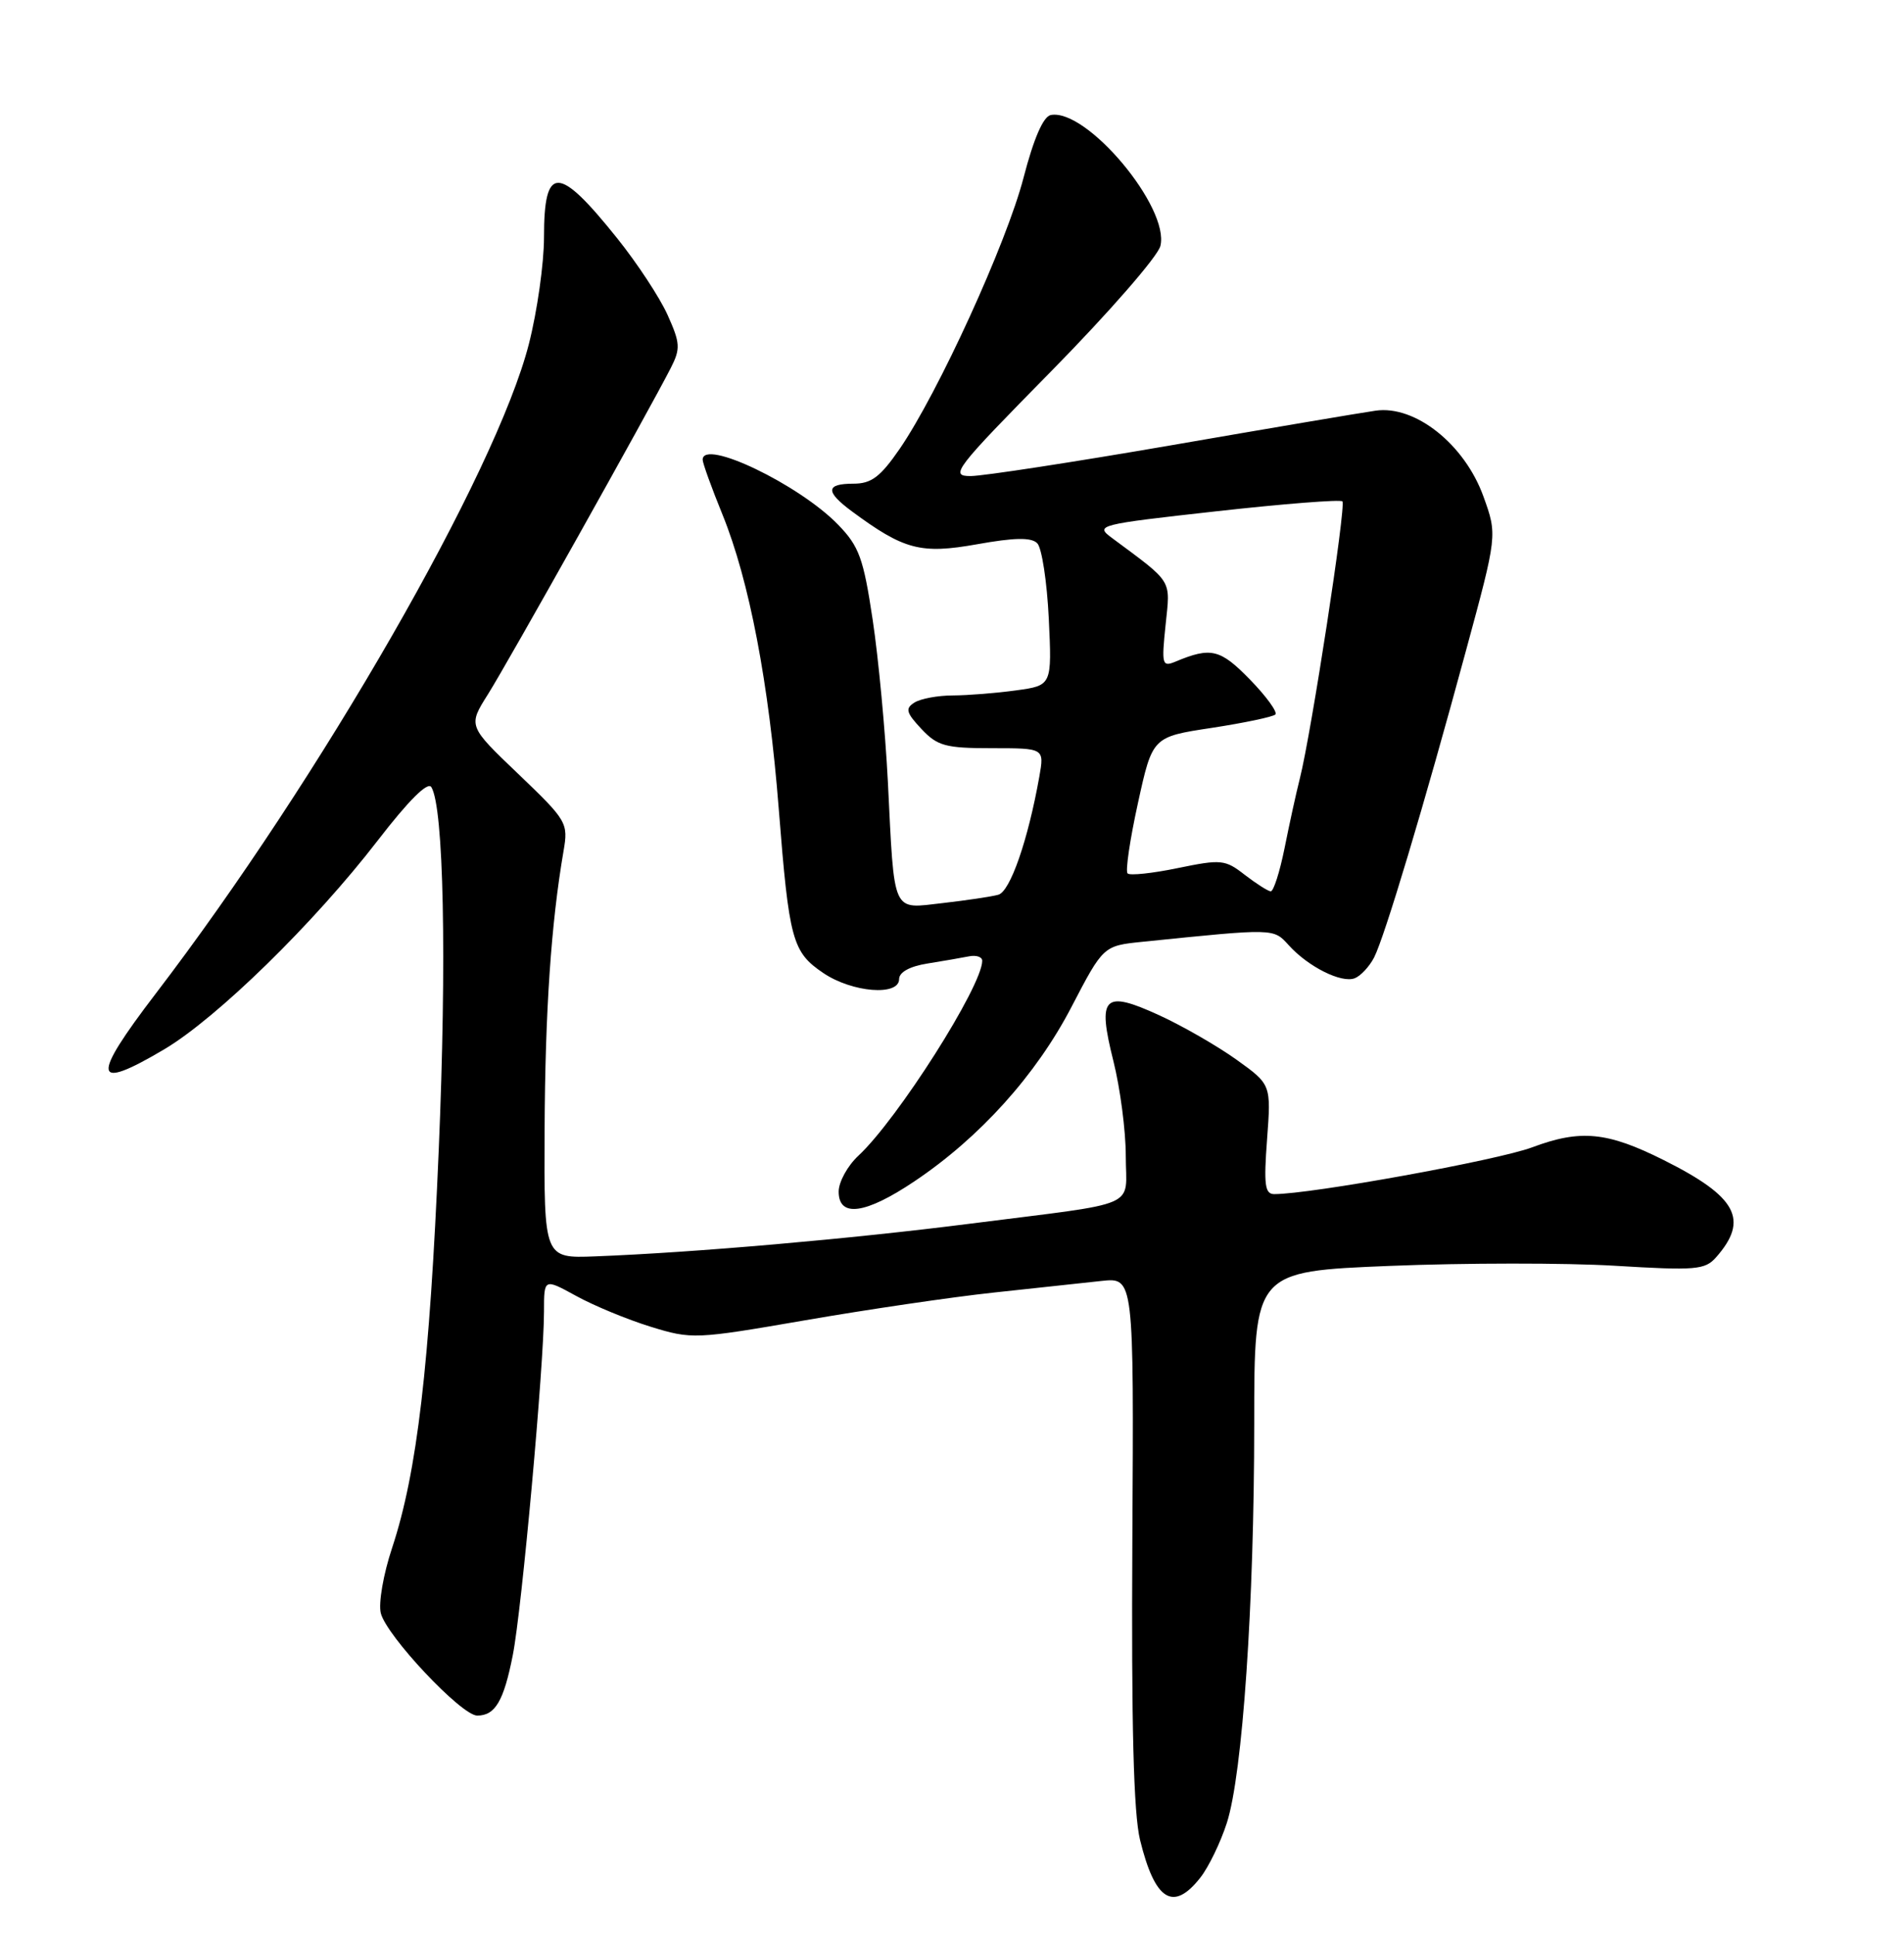 <?xml version="1.0" encoding="UTF-8" standalone="no"?>
<!DOCTYPE svg PUBLIC "-//W3C//DTD SVG 1.1//EN" "http://www.w3.org/Graphics/SVG/1.1/DTD/svg11.dtd" >
<svg xmlns="http://www.w3.org/2000/svg" xmlns:xlink="http://www.w3.org/1999/xlink" version="1.1" viewBox="0 0 252 256">
 <g >
 <path fill="currentColor"
d=" M 158.87 248.44 C 159.97 247.04 161.55 243.77 162.38 241.19 C 164.46 234.71 166.00 212.23 166.00 188.31 C 166.00 168.23 166.00 168.23 183.95 167.50 C 193.83 167.10 207.22 167.09 213.71 167.48 C 224.46 168.13 225.66 168.03 227.14 166.35 C 231.52 161.37 229.89 158.35 220.22 153.51 C 212.72 149.75 209.19 149.41 202.76 151.82 C 198.17 153.53 173.53 158.00 168.65 158.00 C 167.41 158.00 167.25 156.77 167.70 150.75 C 168.24 143.50 168.24 143.50 163.65 140.21 C 161.12 138.40 156.53 135.76 153.44 134.34 C 146.06 130.96 145.21 131.81 147.36 140.39 C 148.26 143.98 149.00 149.62 149.00 152.94 C 149.00 160.00 151.30 159.00 128.50 161.90 C 112.67 163.92 91.83 165.74 78.75 166.24 C 72.00 166.50 72.00 166.50 72.08 149.50 C 72.15 133.76 72.94 122.19 74.58 112.64 C 75.23 108.88 75.06 108.59 68.60 102.41 C 61.94 96.05 61.94 96.05 64.58 91.87 C 67.15 87.80 85.91 54.32 88.79 48.67 C 90.08 46.13 90.03 45.40 88.36 41.68 C 87.34 39.40 84.33 34.82 81.68 31.52 C 73.88 21.78 72.00 21.76 72.00 31.40 C 72.00 34.85 71.10 41.20 70.00 45.51 C 65.65 62.52 42.38 103.02 20.59 131.50 C 11.99 142.75 12.25 144.46 21.74 138.84 C 28.73 134.69 41.55 122.16 49.98 111.23 C 54.08 105.91 56.62 103.38 57.09 104.15 C 58.73 106.80 59.14 126.95 58.07 152.11 C 56.86 180.72 55.20 194.82 51.90 204.80 C 50.74 208.27 50.07 212.15 50.40 213.45 C 51.16 216.47 61.07 227.00 63.16 227.00 C 65.54 227.00 66.67 225.09 67.87 219.00 C 69.06 213.01 72.00 180.58 72.00 173.52 C 72.00 169.14 72.00 169.14 76.25 171.47 C 78.59 172.76 83.02 174.59 86.09 175.54 C 91.57 177.23 92.00 177.21 106.59 174.69 C 114.79 173.27 126.00 171.62 131.50 171.03 C 137.00 170.43 143.43 169.74 145.79 169.49 C 150.07 169.03 150.07 169.03 149.87 203.76 C 149.73 228.28 150.03 239.96 150.89 243.46 C 152.86 251.50 155.28 253.01 158.87 248.44 Z  M 121.01 156.32 C 129.66 150.53 137.13 142.24 141.80 133.26 C 146.03 125.14 146.03 125.14 151.26 124.61 C 168.79 122.82 168.52 122.82 170.57 125.07 C 173.14 127.92 177.54 130.12 179.30 129.44 C 180.08 129.14 181.23 127.91 181.86 126.70 C 183.25 124.00 188.47 106.61 194.01 86.15 C 198.18 70.80 198.18 70.80 196.34 65.70 C 193.85 58.79 187.30 53.58 182.06 54.34 C 180.10 54.62 167.93 56.68 155.00 58.92 C 142.07 61.15 130.14 62.98 128.49 62.99 C 125.65 63.00 126.28 62.18 139.21 49.04 C 146.76 41.36 153.23 33.94 153.58 32.55 C 154.85 27.48 143.83 14.31 139.07 15.22 C 138.08 15.42 136.82 18.31 135.47 23.51 C 133.23 32.16 124.16 51.99 119.07 59.40 C 116.51 63.11 115.33 64.00 112.95 64.00 C 109.27 64.00 109.21 65.04 112.75 67.66 C 119.65 72.76 121.87 73.34 129.29 72.02 C 134.30 71.12 136.49 71.09 137.28 71.88 C 137.89 72.49 138.57 76.97 138.81 81.84 C 139.23 90.70 139.23 90.70 134.48 91.35 C 131.86 91.71 128.10 92.01 126.11 92.02 C 124.12 92.02 121.84 92.45 121.03 92.96 C 119.78 93.75 119.93 94.29 121.95 96.45 C 124.07 98.71 125.14 99.00 131.29 99.00 C 138.22 99.00 138.22 99.00 137.56 102.75 C 136.06 111.18 133.70 117.96 132.13 118.39 C 131.23 118.64 127.93 119.13 124.79 119.49 C 117.97 120.26 118.40 121.22 117.51 103.40 C 117.17 96.74 116.27 87.11 115.50 82.00 C 114.28 73.86 113.71 72.29 110.92 69.42 C 105.77 64.11 93.00 57.98 93.00 60.83 C 93.00 61.28 94.18 64.55 95.62 68.08 C 99.17 76.82 101.76 90.33 103.07 107.03 C 104.44 124.43 104.86 125.97 108.97 128.75 C 112.79 131.33 119.00 131.83 119.00 129.55 C 119.00 128.64 120.41 127.86 122.75 127.49 C 124.81 127.16 127.29 126.73 128.25 126.54 C 129.21 126.35 130.00 126.61 130.00 127.13 C 130.00 130.47 118.80 148.10 113.61 152.92 C 112.17 154.26 111.00 156.40 111.00 157.67 C 111.00 161.14 114.53 160.67 121.01 156.32 Z  M 164.74 115.75 C 162.15 113.73 161.63 113.68 155.89 114.86 C 152.53 115.56 149.54 115.87 149.24 115.57 C 148.93 115.27 149.55 111.08 150.61 106.26 C 152.53 97.50 152.53 97.50 160.38 96.31 C 164.69 95.65 168.48 94.85 168.80 94.54 C 169.11 94.22 167.60 92.14 165.44 89.92 C 161.50 85.88 160.28 85.58 155.59 87.54 C 153.81 88.28 153.72 87.96 154.27 82.68 C 154.90 76.56 155.33 77.24 147.17 71.18 C 144.90 69.50 145.27 69.40 161.01 67.65 C 169.91 66.66 177.41 66.07 177.67 66.34 C 178.19 66.85 173.55 97.04 172.04 103.00 C 171.55 104.92 170.64 109.09 170.01 112.25 C 169.37 115.41 168.55 117.97 168.18 117.94 C 167.81 117.91 166.26 116.92 164.74 115.75 Z "/>
</g>
</svg>